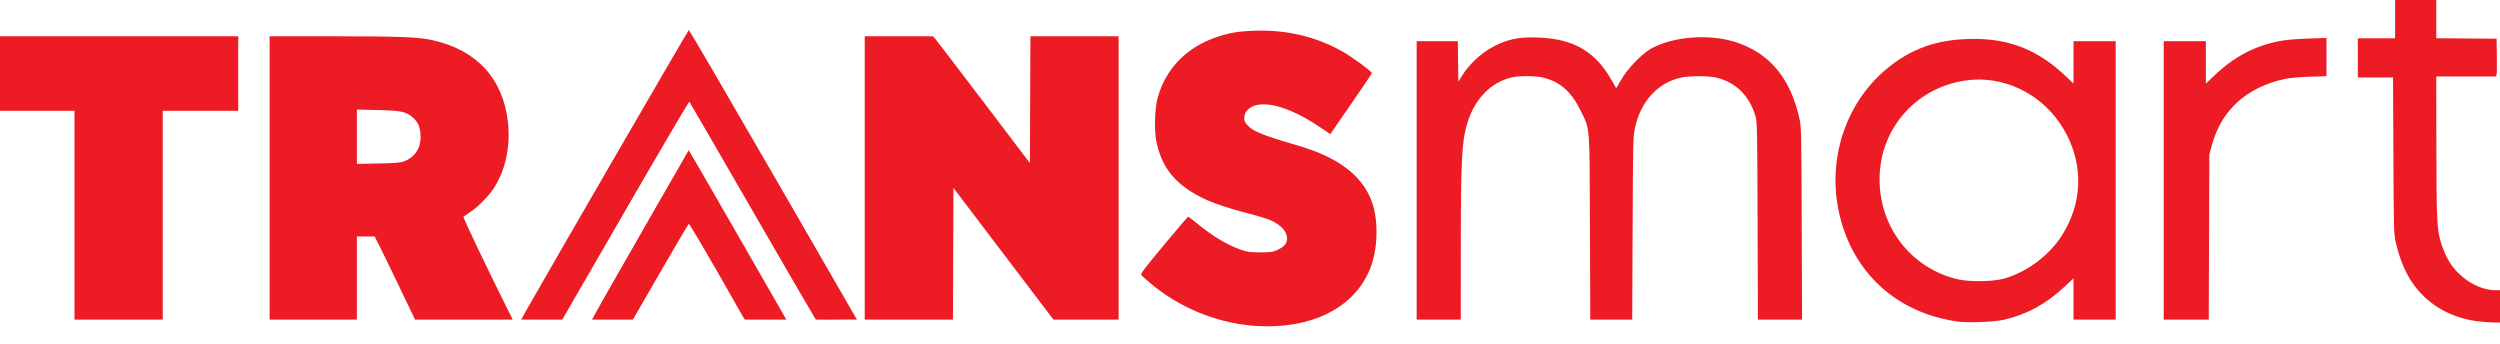 <svg width="80" height="11" viewBox="0 0 80 11" fill="none" xmlns="http://www.w3.org/2000/svg">
<g clip-path="url(#clip0_1801_11677)">
<path d="M40 10.413C38.856 10.303 37.697 9.812 36.811 9.062C36.671 8.943 36.539 8.826 36.519 8.802C36.489 8.765 36.624 8.586 37.242 7.845C37.66 7.344 38.011 6.933 38.021 6.933C38.031 6.933 38.145 7.02 38.275 7.126C38.799 7.555 39.266 7.838 39.702 7.989C39.922 8.065 39.999 8.076 40.329 8.076C40.653 8.076 40.728 8.065 40.862 8.005C41.065 7.913 41.155 7.826 41.179 7.699C41.224 7.462 41.038 7.223 40.678 7.057C40.573 7.008 40.267 6.912 40 6.843C39.04 6.597 38.523 6.4 38.076 6.108C37.473 5.715 37.147 5.232 37.002 4.519C36.929 4.159 36.953 3.445 37.049 3.111C37.309 2.211 37.933 1.553 38.844 1.219C39.285 1.058 39.593 1.002 40.141 0.983C41.158 0.948 42.087 1.164 42.933 1.633C43.255 1.811 43.91 2.292 43.9 2.343C43.896 2.36 43.596 2.806 43.231 3.333L42.569 4.292L42.225 4.06C41.217 3.378 40.316 3.155 39.946 3.494C39.861 3.572 39.834 3.625 39.822 3.734C39.809 3.857 39.82 3.889 39.906 3.992C40.077 4.196 40.402 4.329 41.537 4.659C42.792 5.023 43.553 5.587 43.875 6.391C44.124 7.012 44.104 7.973 43.829 8.635C43.297 9.913 41.839 10.59 40 10.413ZM62.651 10.29C60.707 10.02 59.299 8.744 58.86 6.855C58.462 5.138 59.038 3.337 60.337 2.234C61.148 1.546 62.009 1.245 63.169 1.245C64.33 1.245 65.22 1.605 66.094 2.429L66.353 2.673V1.318H67.702V10.227H66.353V8.905L66.063 9.176C65.47 9.731 64.867 10.06 64.126 10.232C63.818 10.303 62.984 10.336 62.651 10.29ZM64.141 8.913C64.63 8.766 65.099 8.494 65.471 8.141C65.79 7.839 65.984 7.574 66.183 7.169C66.692 6.126 66.59 4.921 65.908 3.932C65.23 2.948 64.067 2.417 62.927 2.571C61.384 2.78 60.235 4.014 60.151 5.553C60.062 7.18 61.121 8.6 62.682 8.944C63.055 9.026 63.82 9.01 64.141 8.913ZM79.225 10.273C78.359 10.146 77.649 9.715 77.187 9.035C76.963 8.707 76.789 8.281 76.667 7.765C76.602 7.491 76.6 7.403 76.589 4.98L76.577 2.478H75.451V1.224H76.643V0H77.961V1.223L79.89 1.239L79.899 1.773C79.904 2.066 79.9 2.338 79.891 2.376L79.873 2.447H77.96L77.964 4.698C77.968 7.081 77.981 7.337 78.119 7.793C78.156 7.916 78.245 8.129 78.316 8.267C78.615 8.845 79.278 9.286 79.85 9.286H80V10.322L79.757 10.318C79.623 10.316 79.384 10.296 79.225 10.273ZM2.384 3.545H0V1.161H7.624V3.545H5.208V10.227H2.384V3.545ZM8.627 1.161L10.675 1.161C12.794 1.161 13.373 1.184 13.832 1.284C15.247 1.594 16.091 2.505 16.253 3.893C16.345 4.686 16.171 5.48 15.777 6.059C15.609 6.307 15.287 6.627 15.041 6.791C14.939 6.86 14.843 6.925 14.829 6.936C14.808 6.953 15.614 8.641 16.255 9.922L16.408 10.227H13.282L12.646 8.902C12.296 8.173 12 7.577 11.989 7.567C11.798 7.567 11.593 7.568 11.42 7.567V10.227H8.627V1.161ZM12.927 5.165C13.264 5.04 13.458 4.758 13.459 4.39C13.459 4.101 13.388 3.916 13.222 3.77C12.995 3.57 12.849 3.538 12.086 3.521L11.42 3.507V5.245L12.102 5.232C12.639 5.221 12.815 5.207 12.927 5.165ZM16.682 10.227C16.686 10.217 16.754 10.086 16.842 9.93C17.691 8.437 22.02 0.966 22.042 0.962C22.057 0.959 23.272 3.039 24.741 5.584L27.422 10.227C26.954 10.219 26.541 10.238 26.106 10.227C26.086 10.205 25.155 8.603 24.064 6.714C22.974 4.824 22.071 3.268 22.059 3.255C22.047 3.242 21.127 4.806 20.015 6.73L17.993 10.227C17.553 10.227 17.074 10.227 16.682 10.227ZM18.946 10.227C18.949 10.22 19.107 9.922 19.335 9.523C20.153 8.09 22.021 4.831 22.039 4.807C22.043 4.803 22.745 6.017 23.6 7.505L25.163 10.227C24.723 10.228 24.25 10.227 23.835 10.227C23.816 10.22 23.429 9.517 22.947 8.679C22.465 7.841 22.059 7.159 22.044 7.163C22.029 7.167 21.62 7.858 21.135 8.699L20.252 10.227C19.968 10.225 19.655 10.232 19.405 10.227C19.282 10.225 19.133 10.231 18.946 10.227ZM27.671 1.161H29.856L29.919 1.231C29.955 1.27 30.652 2.183 31.47 3.26L32.957 5.219L32.973 1.161H35.796V10.227C35.101 10.227 34.405 10.227 33.71 10.227L30.51 6.013L30.494 10.227H27.671L27.671 1.161ZM45.333 1.318H46.65L46.667 2.615L46.789 2.417C47.056 1.984 47.525 1.587 48.003 1.388C48.386 1.229 48.694 1.181 49.222 1.201C50.358 1.242 51.052 1.646 51.575 2.573C51.648 2.702 51.711 2.812 51.716 2.817C51.721 2.821 51.794 2.701 51.878 2.55C52.058 2.226 52.518 1.742 52.807 1.573C53.509 1.162 54.726 1.069 55.583 1.361C56.642 1.722 57.287 2.502 57.577 3.772C57.642 4.056 57.644 4.137 57.655 7.145L57.666 10.227H56.253L56.243 7.067C56.233 4.139 56.228 3.892 56.176 3.719C55.98 3.065 55.549 2.636 54.942 2.489C54.658 2.42 54.049 2.42 53.765 2.489C53.033 2.666 52.511 3.241 52.323 4.078C52.258 4.369 52.256 4.452 52.244 7.302L52.231 10.227H50.889L50.878 7.286C50.866 3.957 50.882 4.172 50.606 3.592C50.302 2.954 49.953 2.633 49.404 2.488C49.165 2.425 48.62 2.418 48.377 2.476C47.721 2.63 47.208 3.146 46.97 3.89C46.777 4.495 46.747 5.031 46.746 7.977L46.745 10.227H45.333L45.333 1.318ZM69.239 1.318H70.588V2.675L70.838 2.436C71.481 1.822 72.13 1.476 72.94 1.315C73.132 1.277 73.457 1.248 73.843 1.235L74.447 1.214V2.438L73.906 2.455C73.589 2.465 73.267 2.493 73.129 2.523C71.892 2.791 71.092 3.512 70.781 4.641L70.699 4.941L70.68 10.227H69.239V1.318Z" fill="#ED1B24"/>
</g>
<defs>
<clipPath id="clip0_1801_11677">
<rect width="80" height="10.441" fill="white"/>
</clipPath>
</defs>
</svg>
